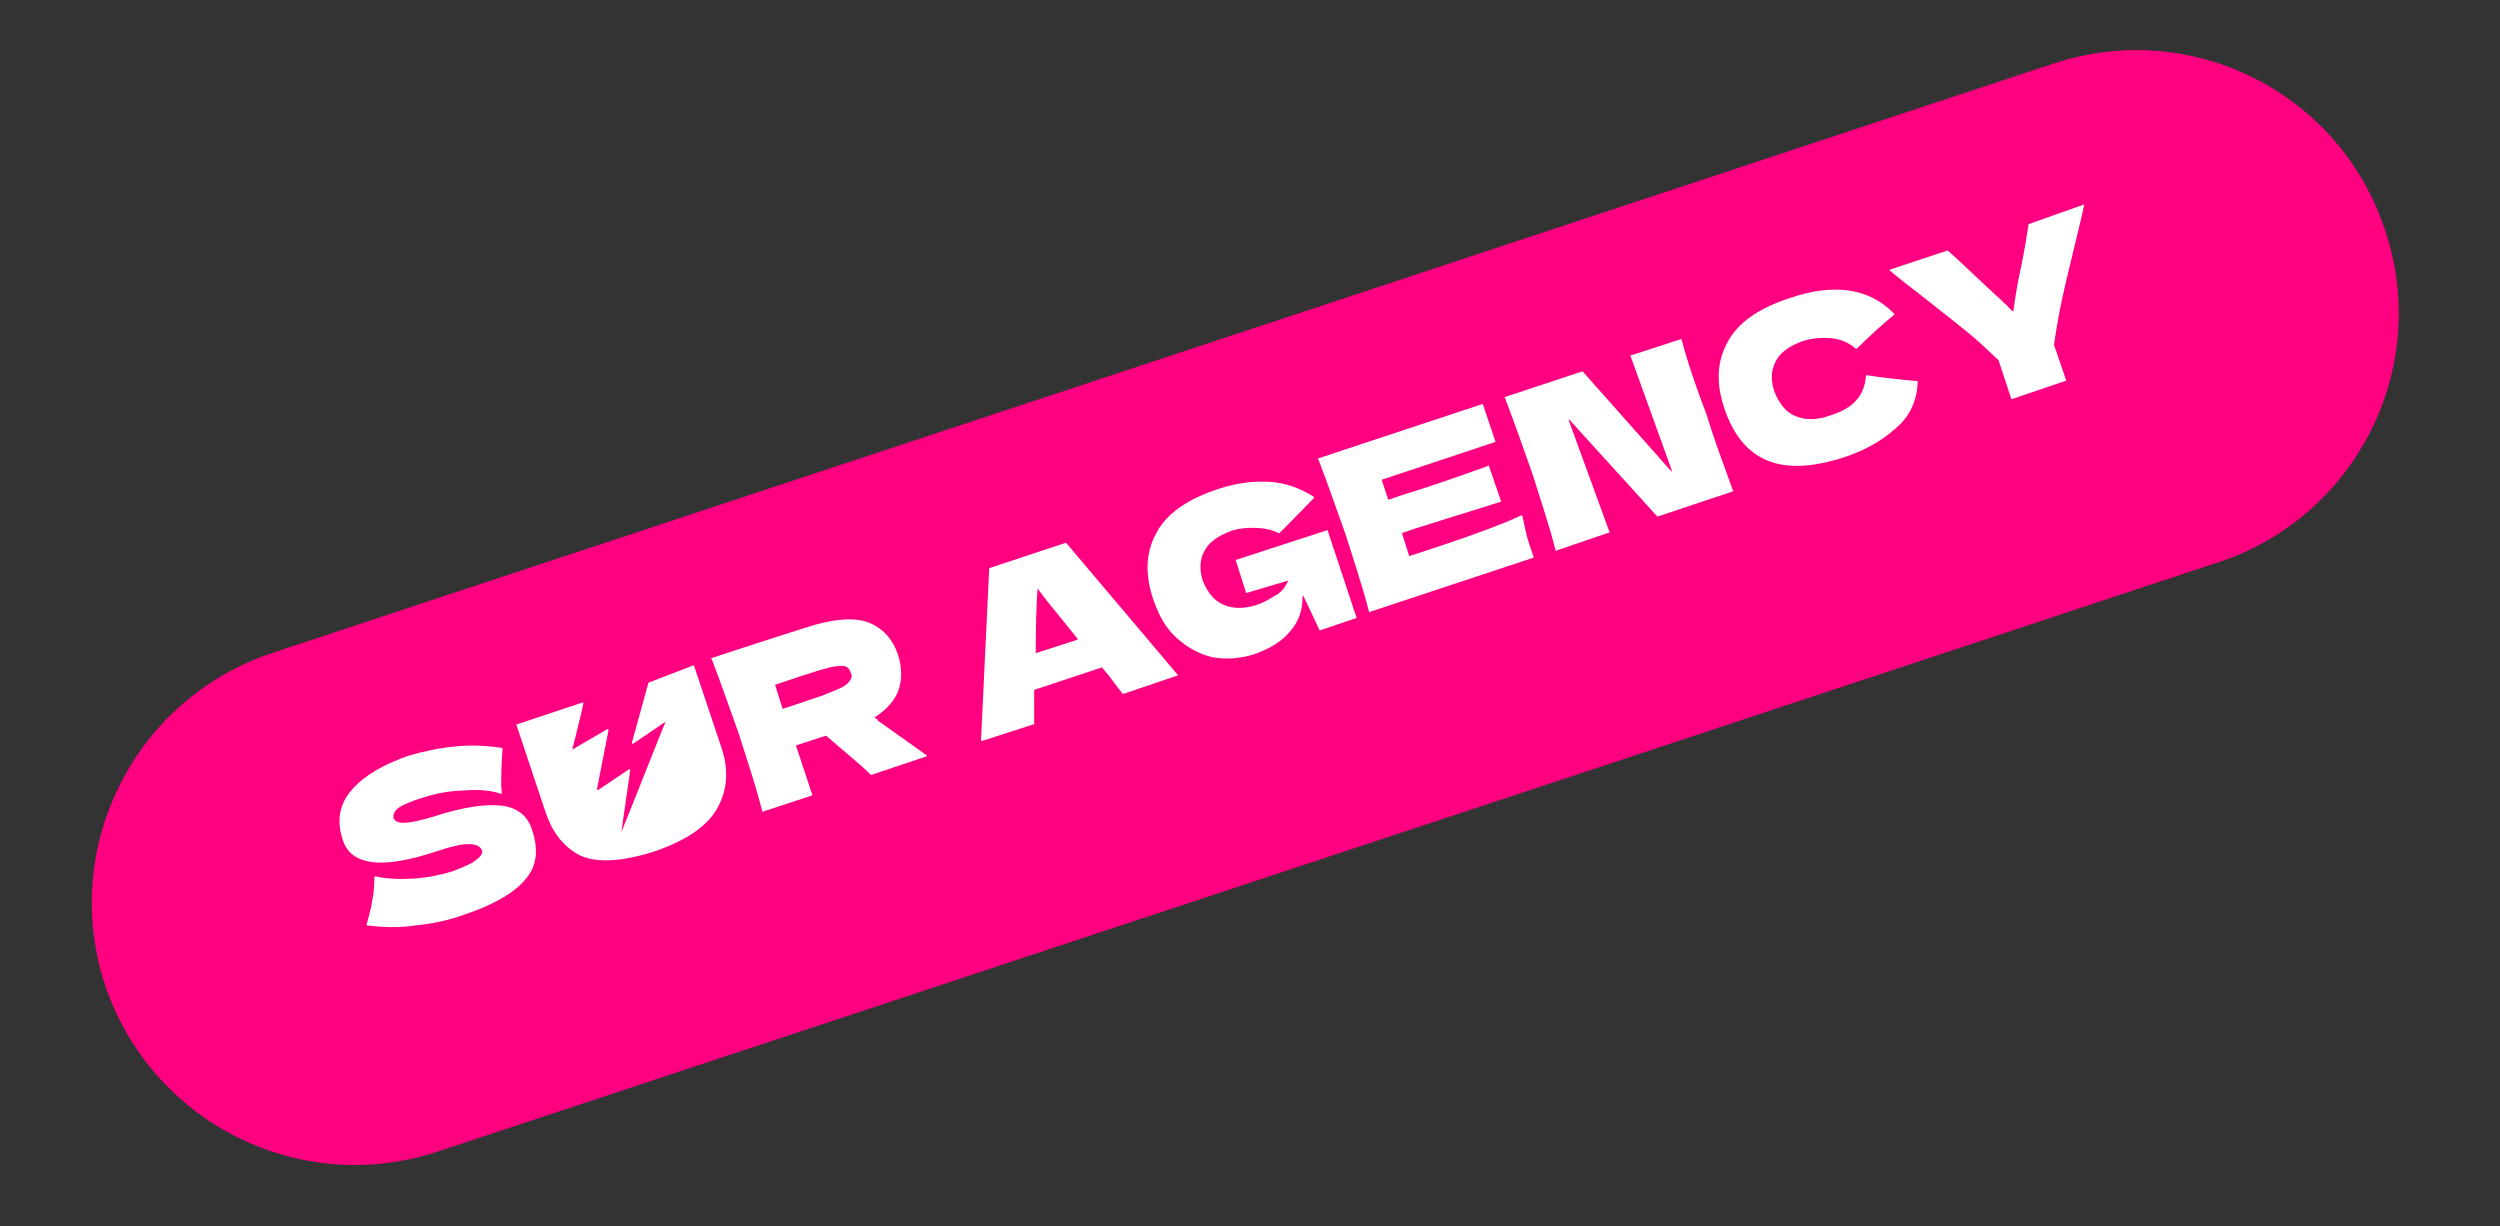 <svg width="159" height="78" viewBox="0 0 159 78" fill="none" xmlns="http://www.w3.org/2000/svg">
<rect x="0" y="0" width="159" height="78" fill="#333333" stroke="none"/>
<path d="M141.092 35.759L27.794 73.252C19.035 76.13 9.624 71.393 6.681 62.649C3.803 53.891 8.54 44.479 17.284 41.536L130.647 4.03C139.405 1.152 148.816 5.888 151.694 14.647C154.637 23.391 149.85 32.882 141.092 35.759Z" fill="#FF0081"/>
<path d="M67.799 34.516L62.915 36.134L62.393 47.069C62.393 47.069 62.407 47.134 62.472 47.12L65.776 46.053L65.774 43.876L70.023 42.466C70.023 42.466 70.023 42.466 70.088 42.452C70.635 43.08 71.037 43.672 71.411 44.134C71.411 44.134 71.411 44.134 71.476 44.12L74.895 42.96C74.895 42.96 74.96 42.946 74.881 42.895L67.799 34.516C67.864 34.502 67.864 34.502 67.799 34.516ZM65.873 41.541C65.859 41.476 65.873 41.541 65.873 41.541C65.877 39.702 65.916 38.333 65.99 37.432L66.566 38.19C67.22 38.999 67.874 39.808 68.528 40.617L68.542 40.682L65.873 41.541Z" fill="white"/>
<path d="M78.589 35.615L79.255 37.715C79.255 37.715 79.255 37.715 79.32 37.7L81.939 36.921C81.75 37.302 81.548 37.619 81.187 37.834C80.826 38.05 80.465 38.265 80.09 38.416C79.144 38.76 78.388 38.722 77.783 38.447C77.178 38.171 76.79 37.644 76.503 36.959C76.295 36.324 76.282 35.646 76.572 35.106C76.847 34.501 77.439 34.099 78.255 33.783C78.76 33.604 79.293 33.555 79.841 33.571C80.389 33.587 80.886 33.681 81.347 33.92L81.629 33.654C82.576 32.698 83.24 32.007 83.573 31.662L83.558 31.597C82.688 31.04 81.73 30.706 80.764 30.646C79.798 30.586 78.666 30.699 77.526 31.086C75.491 31.737 74.141 32.714 73.525 33.938C72.845 35.177 72.82 36.611 73.371 38.191C73.729 39.201 74.175 39.988 74.851 40.588C75.527 41.188 76.225 41.579 77.09 41.797C77.94 41.951 78.813 41.895 79.707 41.63C80.717 41.272 81.504 40.827 82.039 40.165C82.588 39.568 82.835 38.833 82.845 37.946C82.83 37.882 82.895 37.867 82.909 37.932L83.928 40.09C83.928 40.09 83.928 40.09 83.993 40.076L86.273 39.303C86.273 39.303 86.273 39.303 86.259 39.237L84.433 33.718C84.433 33.718 84.433 33.718 84.368 33.733L78.589 35.615Z" fill="white"/>
<path d="M89.627 35.367L89.183 33.967L89.169 33.903C89.609 33.738 90.244 33.53 91.073 33.28C92.473 32.836 93.938 32.378 95.467 31.906C95.467 31.906 95.532 31.891 95.453 31.841L94.694 29.626C94.694 29.626 94.679 29.561 94.629 29.64C93.114 30.177 91.663 30.7 90.264 31.144C89.434 31.394 88.799 31.602 88.359 31.767L88.294 31.781L87.893 30.576L87.879 30.511L95.108 28.106C95.108 28.106 95.108 28.106 95.094 28.041L94.306 25.696C94.306 25.696 94.306 25.696 94.241 25.71L83.838 29.154C83.838 29.154 83.773 29.168 83.852 29.219C84.497 30.914 85.048 32.494 85.586 34.01C86.058 35.539 86.609 37.119 87.074 38.922C87.074 38.922 87.088 38.987 87.139 38.908L97.542 35.465C97.542 35.465 97.542 35.465 97.528 35.4C97.335 34.83 97.156 34.325 97.07 33.935C96.984 33.546 96.899 33.156 96.827 32.832C96.827 32.832 96.813 32.767 96.748 32.781C95.391 33.419 92.996 34.286 89.627 35.367Z" fill="white"/>
<path d="M106.939 21.558L103.7 22.61C103.7 22.61 103.635 22.625 103.714 22.675L106.329 29.926C106.343 29.991 106.278 30.006 106.264 29.941L100.655 23.62C100.655 23.62 100.655 23.62 100.59 23.634L95.706 25.252C95.706 25.252 95.641 25.266 95.72 25.317C96.365 27.012 96.917 28.593 97.454 30.108C97.926 31.637 98.478 33.217 98.942 35.02C98.942 35.02 98.956 35.085 99.007 35.006L102.362 33.861C102.362 33.861 102.427 33.846 102.348 33.796L99.776 26.739C99.761 26.674 99.826 26.66 99.841 26.725L105.406 32.851C105.406 32.851 105.406 32.851 105.471 32.837L110.226 31.247C110.226 31.247 110.291 31.233 110.211 31.182C109.674 29.667 109.058 28.102 108.543 26.377C107.912 24.747 107.346 23.102 106.939 21.558Z" fill="white"/>
<path d="M118.068 25.441C117.75 25.851 117.143 26.188 116.444 26.41C115.498 26.754 114.741 26.716 114.137 26.441C113.532 26.166 113.144 25.638 112.842 24.888C112.635 24.253 112.622 23.575 112.912 23.035C113.187 22.43 113.779 22.028 114.594 21.713C115.164 21.519 115.763 21.456 116.455 21.508C117.082 21.574 117.608 21.799 118.032 22.182C118.032 22.182 118.032 22.182 118.097 22.168C118.993 21.29 119.788 20.571 120.481 20.011C120.481 20.011 120.481 20.011 120.467 19.946C118.884 18.32 116.636 17.998 113.851 18.95C111.817 19.601 110.466 20.579 109.851 21.803C109.17 23.041 109.145 24.476 109.697 26.056C110.248 27.636 111.103 28.741 112.378 29.277C113.653 29.814 115.268 29.731 117.302 29.079C118.507 28.678 119.604 28.097 120.515 27.285C121.439 26.537 121.903 25.55 121.97 24.311L121.956 24.246C120.702 24.113 119.592 24.017 118.742 23.863L118.677 23.878C118.625 24.57 118.4 25.095 118.068 25.441Z" fill="white"/>
<path d="M129.016 14.256C128.951 14.27 129.016 14.256 129.016 14.256C128.935 14.818 128.796 15.733 128.533 17.016C128.293 18.089 128.154 19.005 128.051 19.776L127.986 19.79C127.627 19.393 126.951 18.793 126.008 17.911C125.066 17.029 124.375 16.364 123.872 15.931L120.192 17.148C120.192 17.148 120.127 17.162 120.207 17.213C120.71 17.646 121.451 18.232 122.351 18.919C123.581 19.873 124.574 20.676 125.236 21.211C125.898 21.746 126.51 22.36 127.107 22.91L127.923 25.384C127.923 25.384 127.923 25.384 127.988 25.37L131.408 24.21C131.408 24.21 131.408 24.21 131.393 24.145L130.634 21.93C130.796 20.806 131.007 19.602 131.321 18.241C131.634 16.879 132.034 15.294 132.456 13.499L132.551 13.002L129.016 14.256Z" fill="white"/>
<path d="M31.939 51.245C30.959 51.12 29.503 51.304 27.598 51.927C26.833 52.163 26.184 52.306 25.78 52.327C25.312 52.362 25.074 52.21 25.031 52.015C24.988 51.82 25.076 51.597 25.307 51.41C25.538 51.223 26.093 50.965 26.988 50.7C27.688 50.478 28.532 50.293 29.548 50.274C30.55 50.19 31.322 50.292 31.912 50.503C31.898 50.438 31.92 50.229 31.877 50.034C31.872 49.082 31.91 48.325 31.962 47.633L31.948 47.569C31.033 47.429 30.067 47.37 29 47.468C27.932 47.567 26.959 47.781 25.999 48.059C24.419 48.611 23.206 49.286 22.39 50.214C21.573 51.142 21.398 52.201 21.798 53.406C22.049 54.236 22.697 54.706 23.677 54.831C24.657 54.956 26.034 54.721 27.874 54.112C29.519 53.547 30.471 53.541 30.664 54.111C30.692 54.241 30.605 54.465 30.309 54.666C30.028 54.932 29.523 55.111 28.837 55.398C28.137 55.62 27.293 55.805 26.356 55.875C25.484 55.931 24.662 55.907 23.877 55.739L23.812 55.754C23.796 56.302 23.78 56.849 23.671 57.282C23.627 57.7 23.467 58.211 23.322 58.788L23.336 58.853C24.316 58.977 25.347 59.023 26.4 58.86C27.532 58.747 28.57 58.519 29.516 58.175C31.355 57.566 32.684 56.798 33.385 55.963C34.151 55.114 34.261 54.069 33.846 52.8C33.581 51.905 32.919 51.37 31.939 51.245Z" fill="white"/>
<path d="M55.612 45.633C56.45 45.109 56.985 44.447 57.181 43.791C57.377 43.136 57.35 42.393 57.114 41.628C56.756 40.618 56.13 39.939 55.237 39.591C54.344 39.243 52.938 39.348 51.163 39.942L48.429 40.815L45.255 41.853C45.255 41.853 45.19 41.867 45.269 41.918C45.914 43.614 46.48 45.259 47.002 46.709C47.475 48.238 48.026 49.818 48.491 51.622C48.491 51.622 48.505 51.687 48.556 51.607L51.665 50.584C51.665 50.584 51.665 50.584 51.651 50.519L50.641 47.474L50.627 47.409L52.532 46.786C53.791 47.871 54.784 48.673 55.395 49.288L58.945 48.099C58.945 48.099 58.995 48.02 58.93 48.034L55.785 45.799C55.929 45.836 55.771 45.734 55.612 45.633ZM54.017 43.33C53.916 43.488 53.685 43.675 53.31 43.825C52.935 43.976 52.379 44.234 51.614 44.47L49.839 45.065L49.775 45.079L49.316 43.614L49.302 43.549L51.077 42.955C51.842 42.719 52.412 42.526 52.866 42.426C53.255 42.34 53.594 42.334 53.739 42.37C53.883 42.407 54.055 42.573 54.098 42.767C54.206 42.948 54.184 43.157 54.017 43.33Z" fill="white"/>
<path d="M44.129 42.305L45.911 47.629C46.341 48.964 46.273 50.204 45.643 51.363C45.013 52.522 43.714 53.42 41.629 54.151C39.529 54.816 37.914 54.899 36.848 54.385C35.768 53.806 35.086 52.867 34.656 51.532L32.859 46.143L32.845 46.078L37.029 44.682C37.029 44.682 37.094 44.668 37.108 44.733C36.977 45.374 36.395 47.679 36.395 47.679L36.937 47.356L38.626 46.373C38.626 46.373 38.691 46.358 38.705 46.423L37.968 50.192C37.968 50.192 37.983 50.257 38.047 50.242L40.004 48.928C40.004 48.928 40.069 48.913 40.083 48.978L39.68 51.789L39.519 52.913L40.005 51.718L41.934 46.87L42.332 45.898L40.26 47.306C40.26 47.306 40.195 47.321 40.181 47.256L41.242 43.416L44.129 42.305Z" fill="white"/>
</svg>
